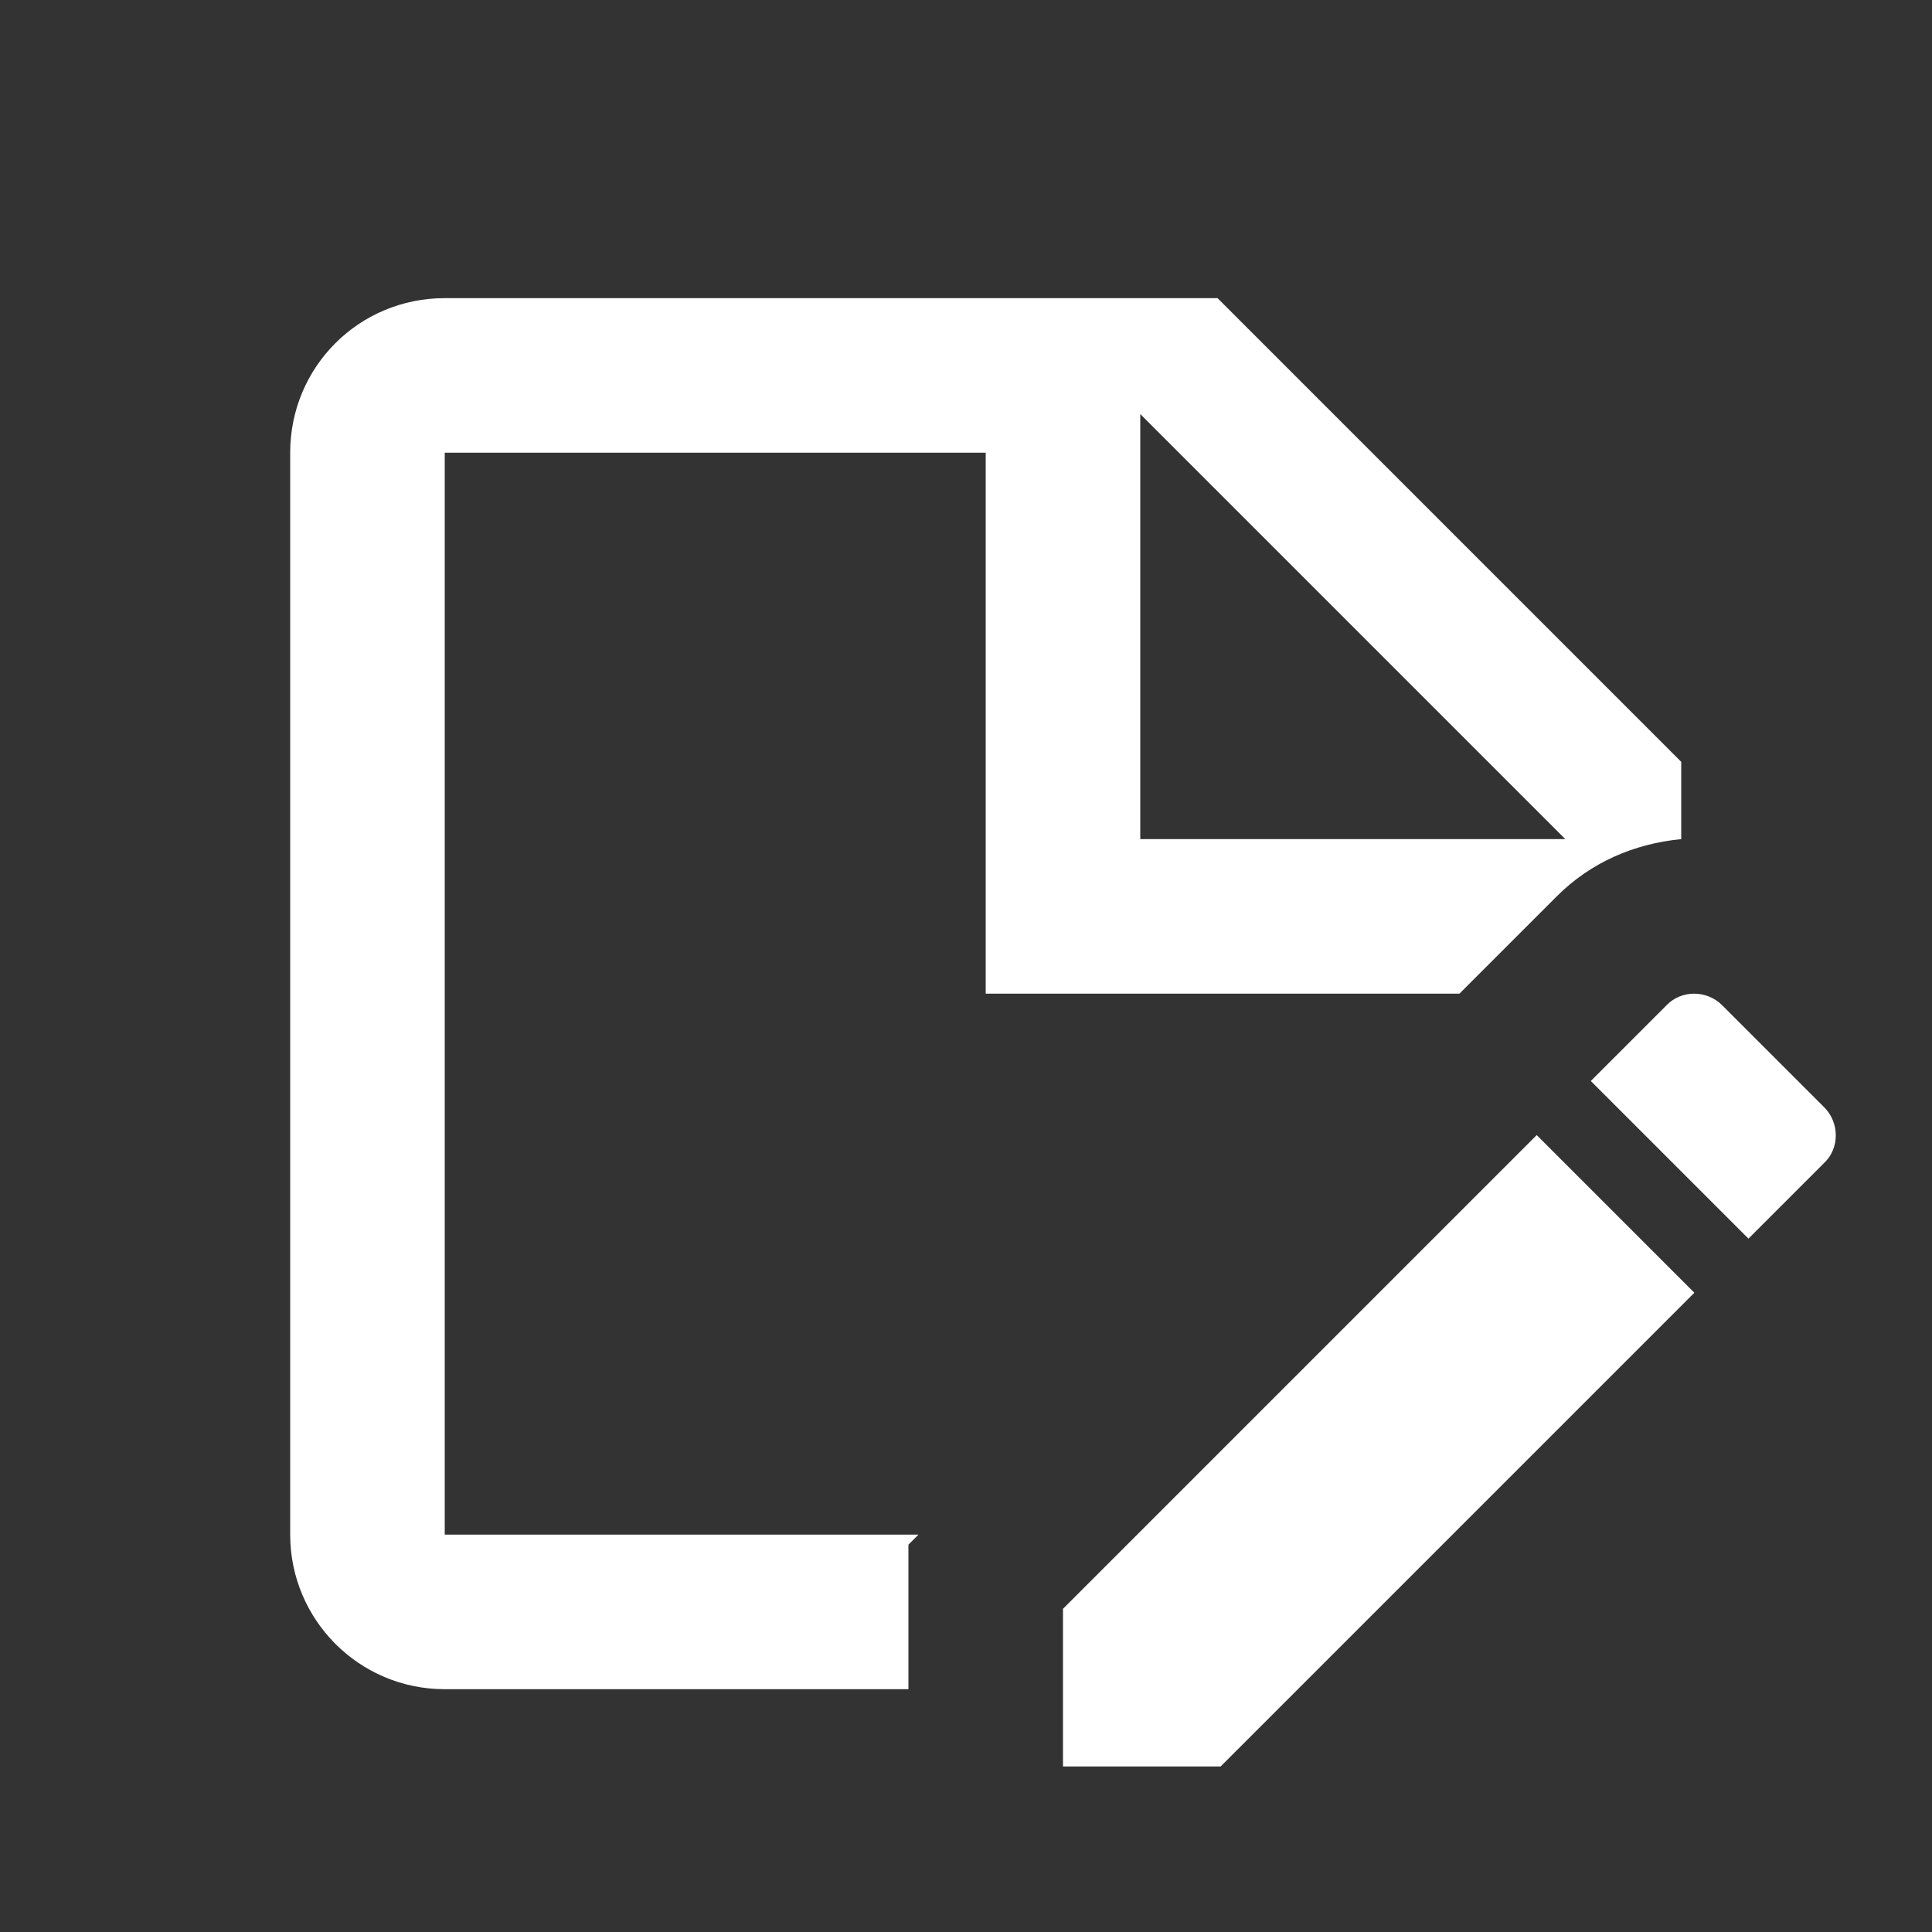 <svg width="25" height="25" viewBox="0 0 25 25" fill="none" xmlns="http://www.w3.org/2000/svg">
<rect x="0" y="0" width="25" height="25" fill="#333333" stroke="none"/>
<path d="M18.885 12.858L20.145 11.598C20.585 11.158 21.145 10.918 21.755 10.858V9.858L15.755 3.858H5.755C4.645 3.858 3.755 4.748 3.755 5.858V19.858C3.755 20.958 4.645 21.858 5.755 21.858H11.755V19.988L11.885 19.858H5.755V5.858H12.755V12.858H18.885ZM14.755 5.358L20.255 10.858H14.755V5.358ZM19.885 14.688L21.925 16.728L15.795 22.858H13.755V20.818L19.885 14.688ZM23.605 15.048L22.625 16.028L20.585 13.988L21.565 13.008C21.755 12.808 22.085 12.808 22.285 13.008L23.605 14.328C23.805 14.528 23.805 14.858 23.605 15.048Z" fill="white"/>
</svg>
